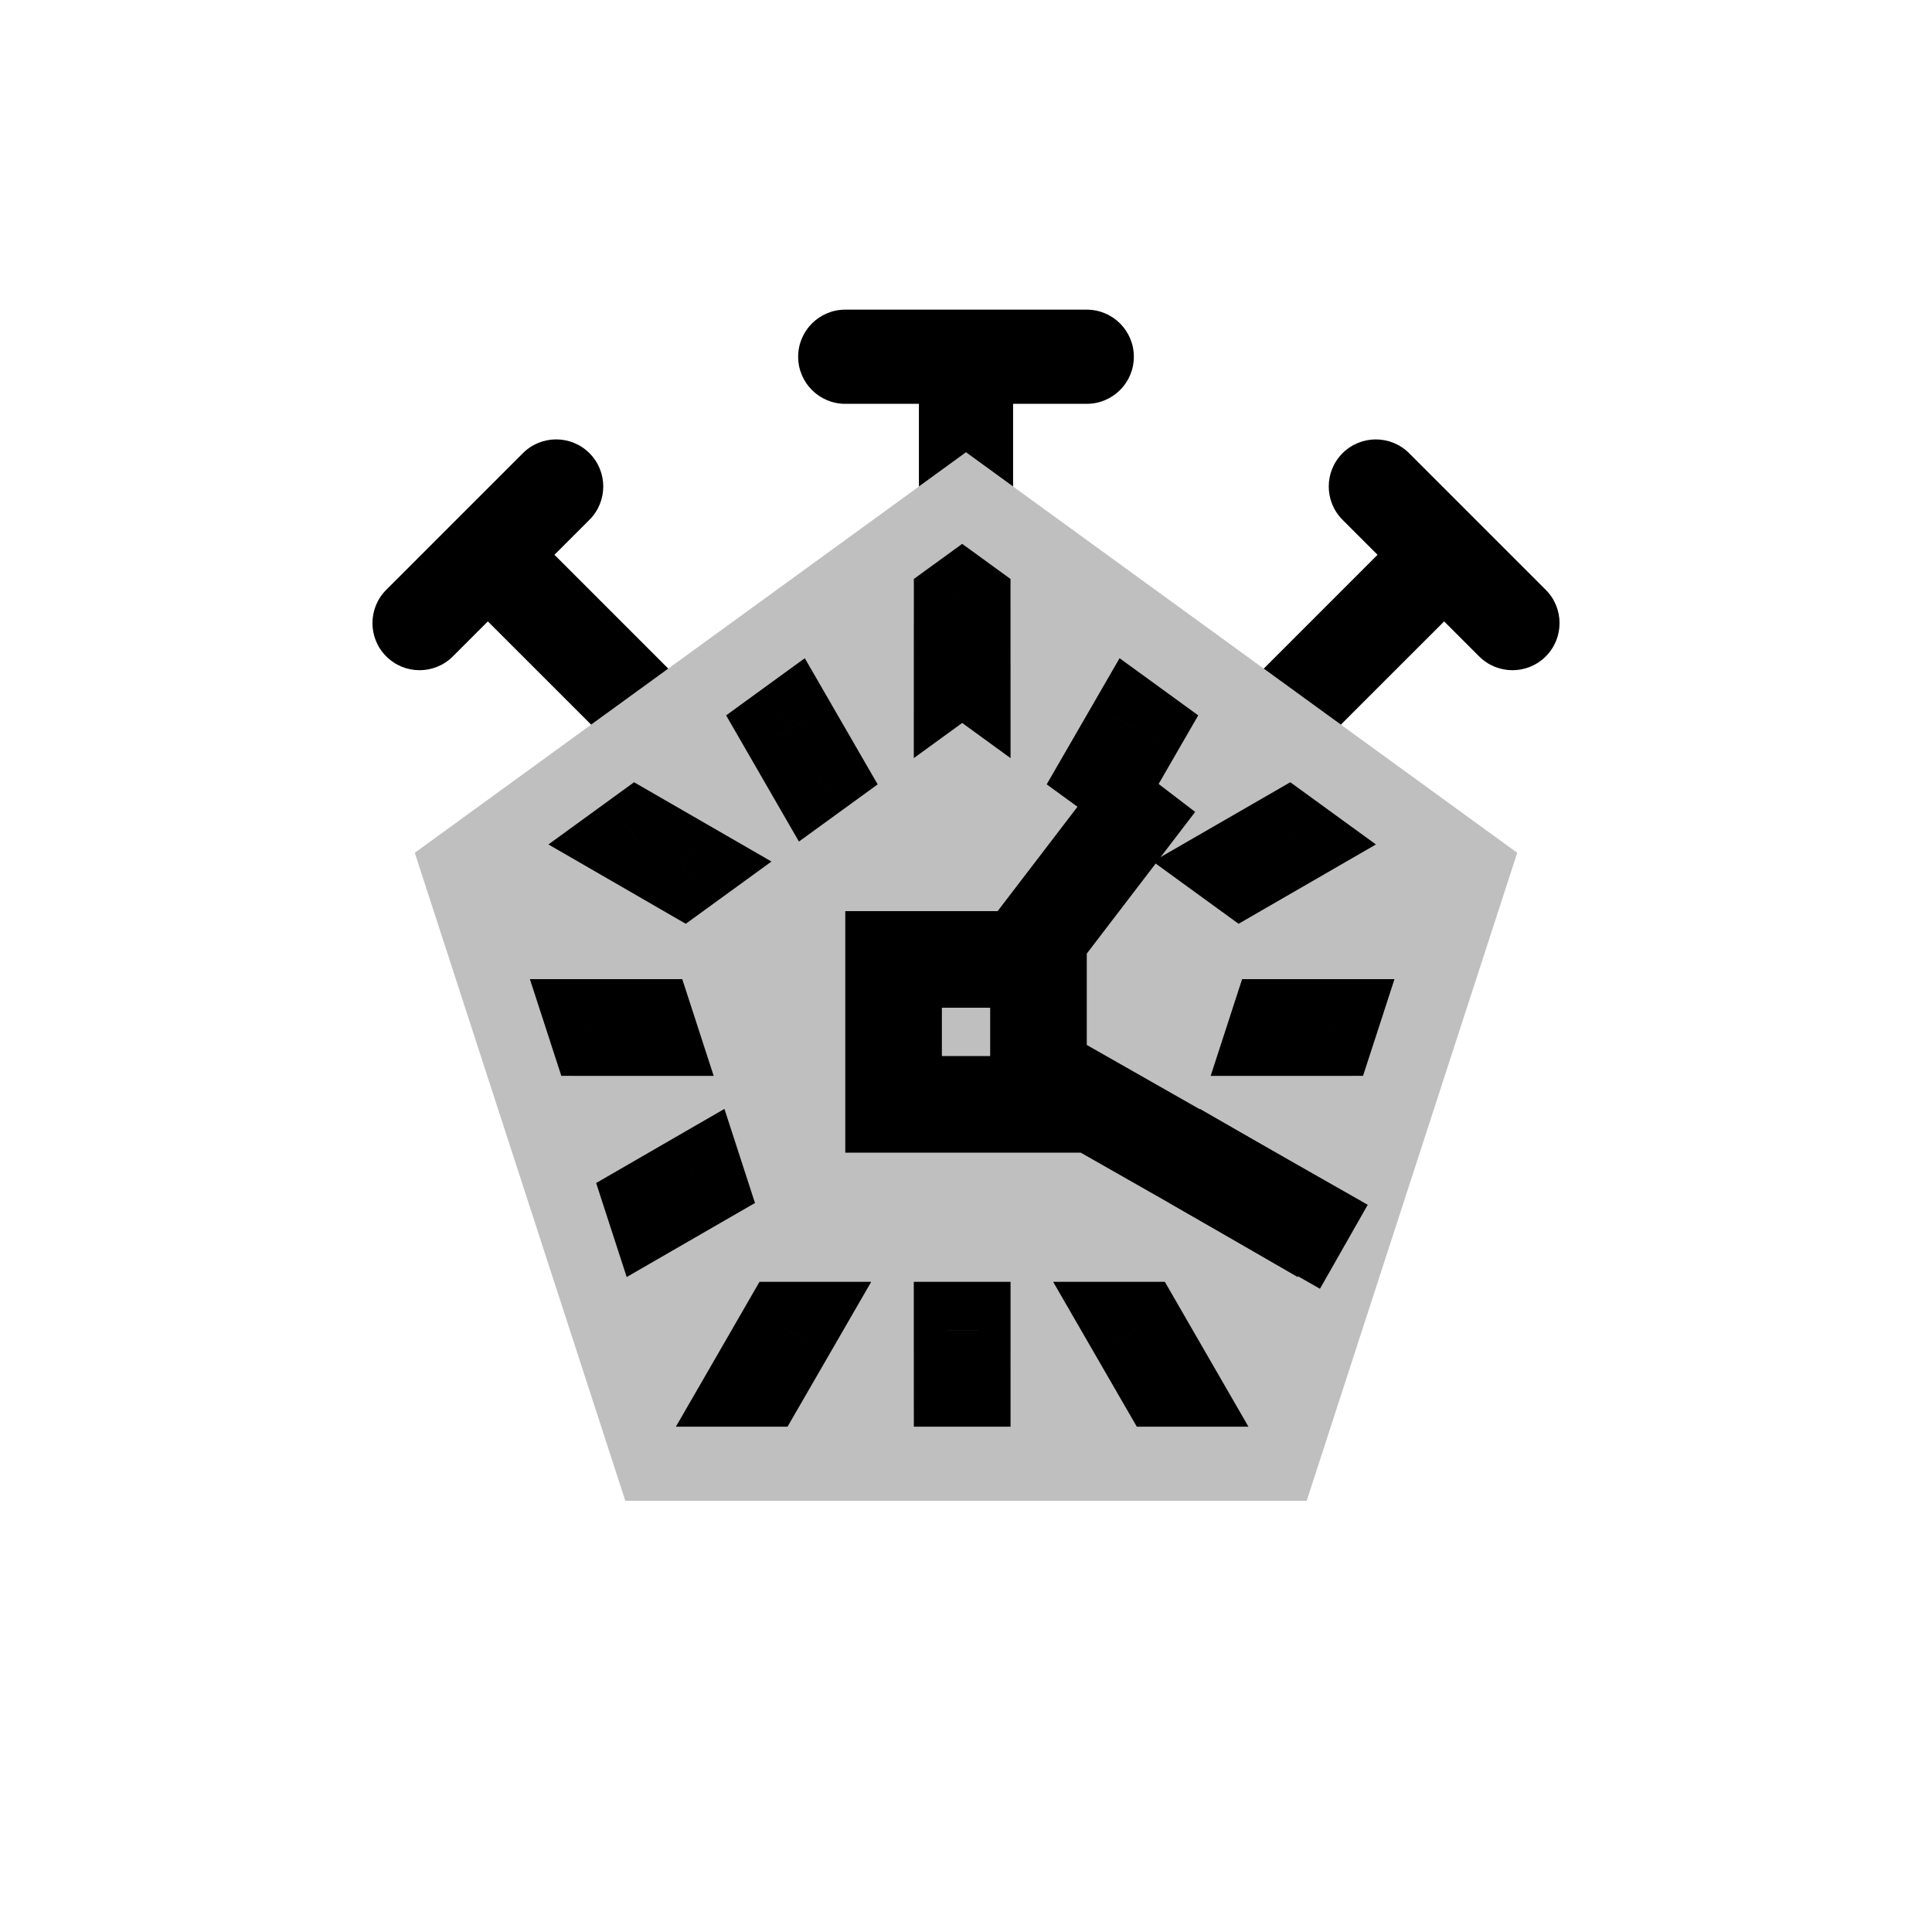 <svg viewBox="0 0 80 80" fill="none">
  <path fill-rule="evenodd" clip-rule="evenodd" d="M35 12.822C33.923 12.822 33.05 13.695 33.05 14.772C33.05 15.849 33.923 16.722 35 16.722H38.05V20.145L40 18.728L41.95 20.145V16.722H45C46.077 16.722 46.95 15.849 46.95 14.772C46.95 13.695 46.077 12.822 45 12.822L40 12.822H35ZM52.329 27.686L55.523 30.006L59.799 25.731L61.249 27.181C62.01 27.942 63.245 27.942 64.006 27.181C64.768 26.419 64.768 25.185 64.006 24.423L61.208 21.625C61.198 21.615 61.188 21.604 61.178 21.594C61.171 21.587 61.165 21.581 61.158 21.575C61.154 21.571 61.151 21.567 61.147 21.564L58.349 18.766C57.588 18.005 56.353 18.005 55.592 18.766C54.83 19.528 54.83 20.762 55.592 21.524L57.041 22.973L52.329 27.686ZM24.477 30.006L27.672 27.686L22.959 22.973L24.409 21.523C25.17 20.762 25.17 19.527 24.409 18.766C23.647 18.004 22.412 18.004 21.651 18.766L18.832 21.585L18.822 21.594L18.813 21.603L15.994 24.423C15.232 25.184 15.232 26.419 15.994 27.18C16.756 27.942 17.99 27.942 18.752 27.18L20.201 25.731L24.477 30.006Z" fill="currentColor" />
  <path opacity="0.25" d="M40 18.729L62.825 35.312L54.107 62.145H25.893L17.175 35.312L40 18.729Z" fill="currentColor" />
  <path d="M26.376 34.776L25.201 33.157L22.709 34.967L25.376 36.507L26.376 34.776ZM26.38 34.773L27.38 33.04L26.255 32.391L25.205 33.154L26.38 34.773ZM28.277 35.867L29.452 37.485L31.945 35.674L29.276 34.134L28.277 35.867ZM28.271 35.87L27.271 37.602L28.396 38.252L29.447 37.489L28.271 35.87ZM24.696 42.55L22.794 43.168L23.243 44.549L24.696 44.55L24.696 42.55ZM24.695 42.545L24.694 40.545L21.942 40.545L22.793 43.163L24.695 42.545ZM26.798 42.544L28.7 41.926L28.251 40.544L26.797 40.544L26.798 42.544ZM26.799 42.55L26.799 44.55L29.552 44.551L28.702 41.932L26.799 42.55ZM27.089 49.913L25.187 50.531L25.95 52.879L28.088 51.645L27.089 49.913ZM27.087 49.908L26.087 48.176L24.685 48.986L25.185 50.526L27.087 49.908ZM28.858 48.885L30.76 48.267L29.997 45.917L27.857 47.153L28.858 48.885ZM28.86 48.891L29.859 50.623L31.262 49.814L30.762 48.273L28.86 48.891ZM31.455 57.077V59.077H32.609L33.187 58.078L31.455 57.077ZM31.45 57.077L29.718 56.078L27.987 59.077H31.45V57.077ZM32.604 55.077V53.077H31.449L30.872 54.078L32.604 55.077ZM32.611 55.077L34.342 56.078L36.076 53.077H32.611V55.077ZM39.844 57.077V59.077H41.844L41.844 57.078L39.844 57.077ZM39.839 57.077L37.839 57.078L37.84 59.077H39.839V57.077ZM39.838 55.077V53.077H37.838L37.838 55.078L39.838 55.077ZM39.845 55.077L41.845 55.078L41.845 53.077H39.845V55.077ZM48.233 57.077L48.233 59.077H51.696L49.965 56.078L48.233 57.077ZM48.228 57.077L46.496 58.078L47.074 59.077H48.228L48.228 57.077ZM47.073 55.077V53.077H43.608L45.341 56.078L47.073 55.077ZM47.079 55.077L48.811 54.078L48.234 53.077H47.079V55.077ZM52.596 49.908L54.498 50.526L54.998 48.986L53.596 48.176L52.596 49.908ZM52.594 49.913L51.595 51.645L53.734 52.88L54.497 50.531L52.594 49.913ZM50.824 48.891L48.921 48.273L48.421 49.814L49.824 50.623L50.824 48.891ZM50.825 48.885L51.826 47.153L49.687 45.918L48.923 48.267L50.825 48.885ZM54.989 42.545L56.891 43.163L57.742 40.545L54.989 40.545L54.989 42.545ZM54.987 42.55L54.987 44.55L56.44 44.549L56.889 43.168L54.987 42.55ZM52.884 42.55L50.982 41.932L50.131 44.551L52.884 44.55L52.884 42.55ZM52.886 42.544L52.886 40.544L51.433 40.544L50.984 41.926L52.886 42.544ZM53.303 34.772L54.478 33.154L53.428 32.391L52.303 33.04L53.303 34.772ZM53.307 34.776L54.308 36.507L56.974 34.967L54.483 33.157L53.307 34.776ZM51.412 35.87L50.236 37.489L51.287 38.252L52.412 37.602L51.412 35.87ZM51.407 35.867L50.407 34.134L47.739 35.674L50.231 37.485L51.407 35.867ZM46.98 30.178L48.155 28.56L46.359 27.255L45.248 29.178L46.98 30.178ZM46.984 30.181L48.716 31.181L49.616 29.622L48.16 28.563L46.984 30.181ZM45.979 31.923L44.804 33.542L46.601 34.847L47.711 32.923L45.979 31.923ZM45.974 31.919L44.242 30.919L43.341 32.479L44.798 33.538L45.974 31.919ZM39.842 24.992L41.017 23.374L39.842 22.52L38.666 23.374L39.842 24.992ZM39.843 24.994L41.843 24.993L41.843 23.974L41.019 23.375L39.843 24.994ZM39.84 24.994L38.664 23.375L37.84 23.974L37.84 24.993L39.84 24.994ZM39.839 27.466L37.839 27.466L37.838 31.392L41.015 29.084L39.839 27.466ZM39.842 27.464L41.017 25.846L39.842 24.992L38.666 25.846L39.842 27.464ZM39.844 27.466L38.669 29.084L41.845 31.392L41.844 27.466L39.844 27.466ZM32.704 30.178L34.435 29.178L33.325 27.255L31.528 28.56L32.704 30.178ZM33.709 31.92L34.885 33.538L36.342 32.479L35.441 30.919L33.709 31.92ZM32.699 30.181L31.523 28.564L30.067 29.622L30.967 31.181L32.699 30.181ZM33.704 31.923L31.972 32.923L33.082 34.847L34.88 33.541L33.704 31.923ZM27.552 36.394L27.556 36.391L25.205 33.154L25.201 33.157L27.552 36.394ZM25.381 36.505L27.277 37.599L29.276 34.134L27.38 33.04L25.381 36.505ZM27.101 34.249L27.096 34.252L29.447 37.489L29.452 37.485L27.101 34.249ZM29.272 34.139L27.377 33.044L25.376 36.507L27.271 37.602L29.272 34.139ZM26.599 41.931L26.597 41.926L22.793 43.163L22.794 43.168L26.599 41.931ZM24.695 44.545L26.798 44.544L26.797 40.544L24.694 40.545L24.695 44.545ZM24.895 43.162L24.897 43.168L28.702 41.932L28.7 41.926L24.895 43.162ZM26.8 40.55L24.697 40.55L24.696 44.55L26.799 44.55L26.8 40.55ZM28.991 49.295L28.989 49.29L25.185 50.526L25.187 50.531L28.991 49.295ZM28.088 51.64L29.858 50.617L27.857 47.153L26.087 48.176L28.088 51.64ZM26.956 49.503L26.958 49.509L30.762 48.273L30.76 48.267L26.956 49.503ZM27.86 47.159L26.089 48.181L28.088 51.645L29.859 50.623L27.86 47.159ZM31.455 55.077H31.45L31.45 59.077H31.455L31.455 55.077ZM33.183 58.077L34.337 56.077L30.872 54.078L29.718 56.078L33.183 58.077ZM32.604 57.077H32.611V53.077H32.604V57.077ZM30.879 54.077L29.723 56.077L33.187 58.078L34.342 56.078L30.879 54.077ZM39.844 55.077H39.839V59.077H39.844V55.077ZM41.839 57.077L41.838 55.077L37.838 55.078L37.839 57.078L41.839 57.077ZM39.838 57.077H39.845V53.077H39.838V57.077ZM37.845 55.077L37.844 57.077L41.844 57.078L41.845 55.078L37.845 55.077ZM48.233 55.077H48.228L48.228 59.077H48.233L48.233 55.077ZM49.96 56.077L48.804 54.077L45.341 56.078L46.496 58.078L49.96 56.077ZM47.073 57.077H47.079V53.077H47.073V57.077ZM45.346 56.077L46.501 58.077L49.965 56.078L48.811 54.078L45.346 56.077ZM50.694 49.29L50.692 49.295L54.497 50.531L54.498 50.526L50.694 49.29ZM53.594 48.181L51.823 47.159L49.824 50.623L51.595 51.645L53.594 48.181ZM52.726 49.509L52.728 49.503L48.923 48.267L48.921 48.273L52.726 49.509ZM49.825 50.617L51.596 51.64L53.596 48.176L51.826 47.153L49.825 50.617ZM53.087 41.926L53.085 41.931L56.889 43.168L56.891 43.163L53.087 41.926ZM54.986 40.55L52.883 40.55L52.884 44.55L54.987 44.55L54.986 40.55ZM54.786 43.168L54.788 43.162L50.984 41.926L50.982 41.932L54.786 43.168ZM52.885 44.544L54.988 44.545L54.989 40.545L52.886 40.544L52.885 44.544ZM52.128 36.391L52.132 36.394L54.483 33.157L54.478 33.154L52.128 36.391ZM52.307 33.044L50.411 34.139L52.412 37.602L54.308 36.507L52.307 33.044ZM52.587 34.252L52.582 34.249L50.231 37.485L50.236 37.489L52.587 34.252ZM52.406 37.599L54.303 36.505L52.303 33.04L50.407 34.134L52.406 37.599ZM45.804 31.796L45.809 31.799L48.16 28.563L48.155 28.56L45.804 31.796ZM45.252 29.182L44.247 30.924L47.711 32.923L48.716 31.181L45.252 29.182ZM47.154 30.305L47.149 30.301L44.798 33.538L44.804 33.542L47.154 30.305ZM47.706 32.92L48.711 31.179L45.248 29.178L44.242 30.919L47.706 32.92ZM38.666 26.61L38.668 26.612L41.019 23.375L41.017 23.374L38.666 26.61ZM41.015 26.612L41.017 26.61L38.666 23.374L38.664 23.375L41.015 26.612ZM41.839 27.467L41.84 24.994L37.84 24.993L37.839 27.466L41.839 27.467ZM38.666 25.846L38.663 25.848L41.015 29.084L41.017 29.082L38.666 25.846ZM41.02 25.848L41.017 25.846L38.666 29.082L38.669 29.084L41.02 25.848ZM37.843 24.994L37.844 27.467L41.844 27.466L41.843 24.993L37.843 24.994ZM30.972 31.179L31.978 32.92L35.441 30.919L34.435 29.178L30.972 31.179ZM33.875 31.799L33.879 31.796L31.528 28.56L31.523 28.564L33.875 31.799ZM35.437 30.924L34.431 29.182L30.967 31.181L31.972 32.923L35.437 30.924ZM32.534 30.302L32.529 30.305L34.88 33.541L34.885 33.538L32.534 30.302Z" fill="currentColor" />
  <path d="M37.001 39.729V37.729H35.001V39.729H37.001ZM43.001 39.729H45.001V37.729H43.001V39.729ZM37.001 45.729H35.001V47.729H37.001V45.729ZM43.001 45.729V47.729H45.001V45.729H43.001ZM48.274 35.209L49.489 33.62L46.312 31.189L45.097 32.778L48.274 35.209ZM40.709 38.513L39.493 40.102L42.67 42.532L43.886 40.944L40.709 38.513ZM52.919 52.376L54.657 53.365L56.635 49.888L54.897 48.899L52.919 52.376ZM43.99 42.694L42.251 41.706L40.273 45.182L42.012 46.171L43.99 42.694ZM37.001 41.729H43.001V37.729H37.001V41.729ZM39.001 45.729V39.729H35.001V45.729H39.001ZM43.001 43.729H37.001V47.729H43.001V43.729ZM41.001 39.729V45.729H45.001V39.729H41.001ZM45.097 32.778L40.709 38.513L43.886 40.944L48.274 35.209L45.097 32.778ZM54.897 48.899L43.99 42.694L42.012 46.171L52.919 52.376L54.897 48.899Z" fill="currentColor" />
</svg>